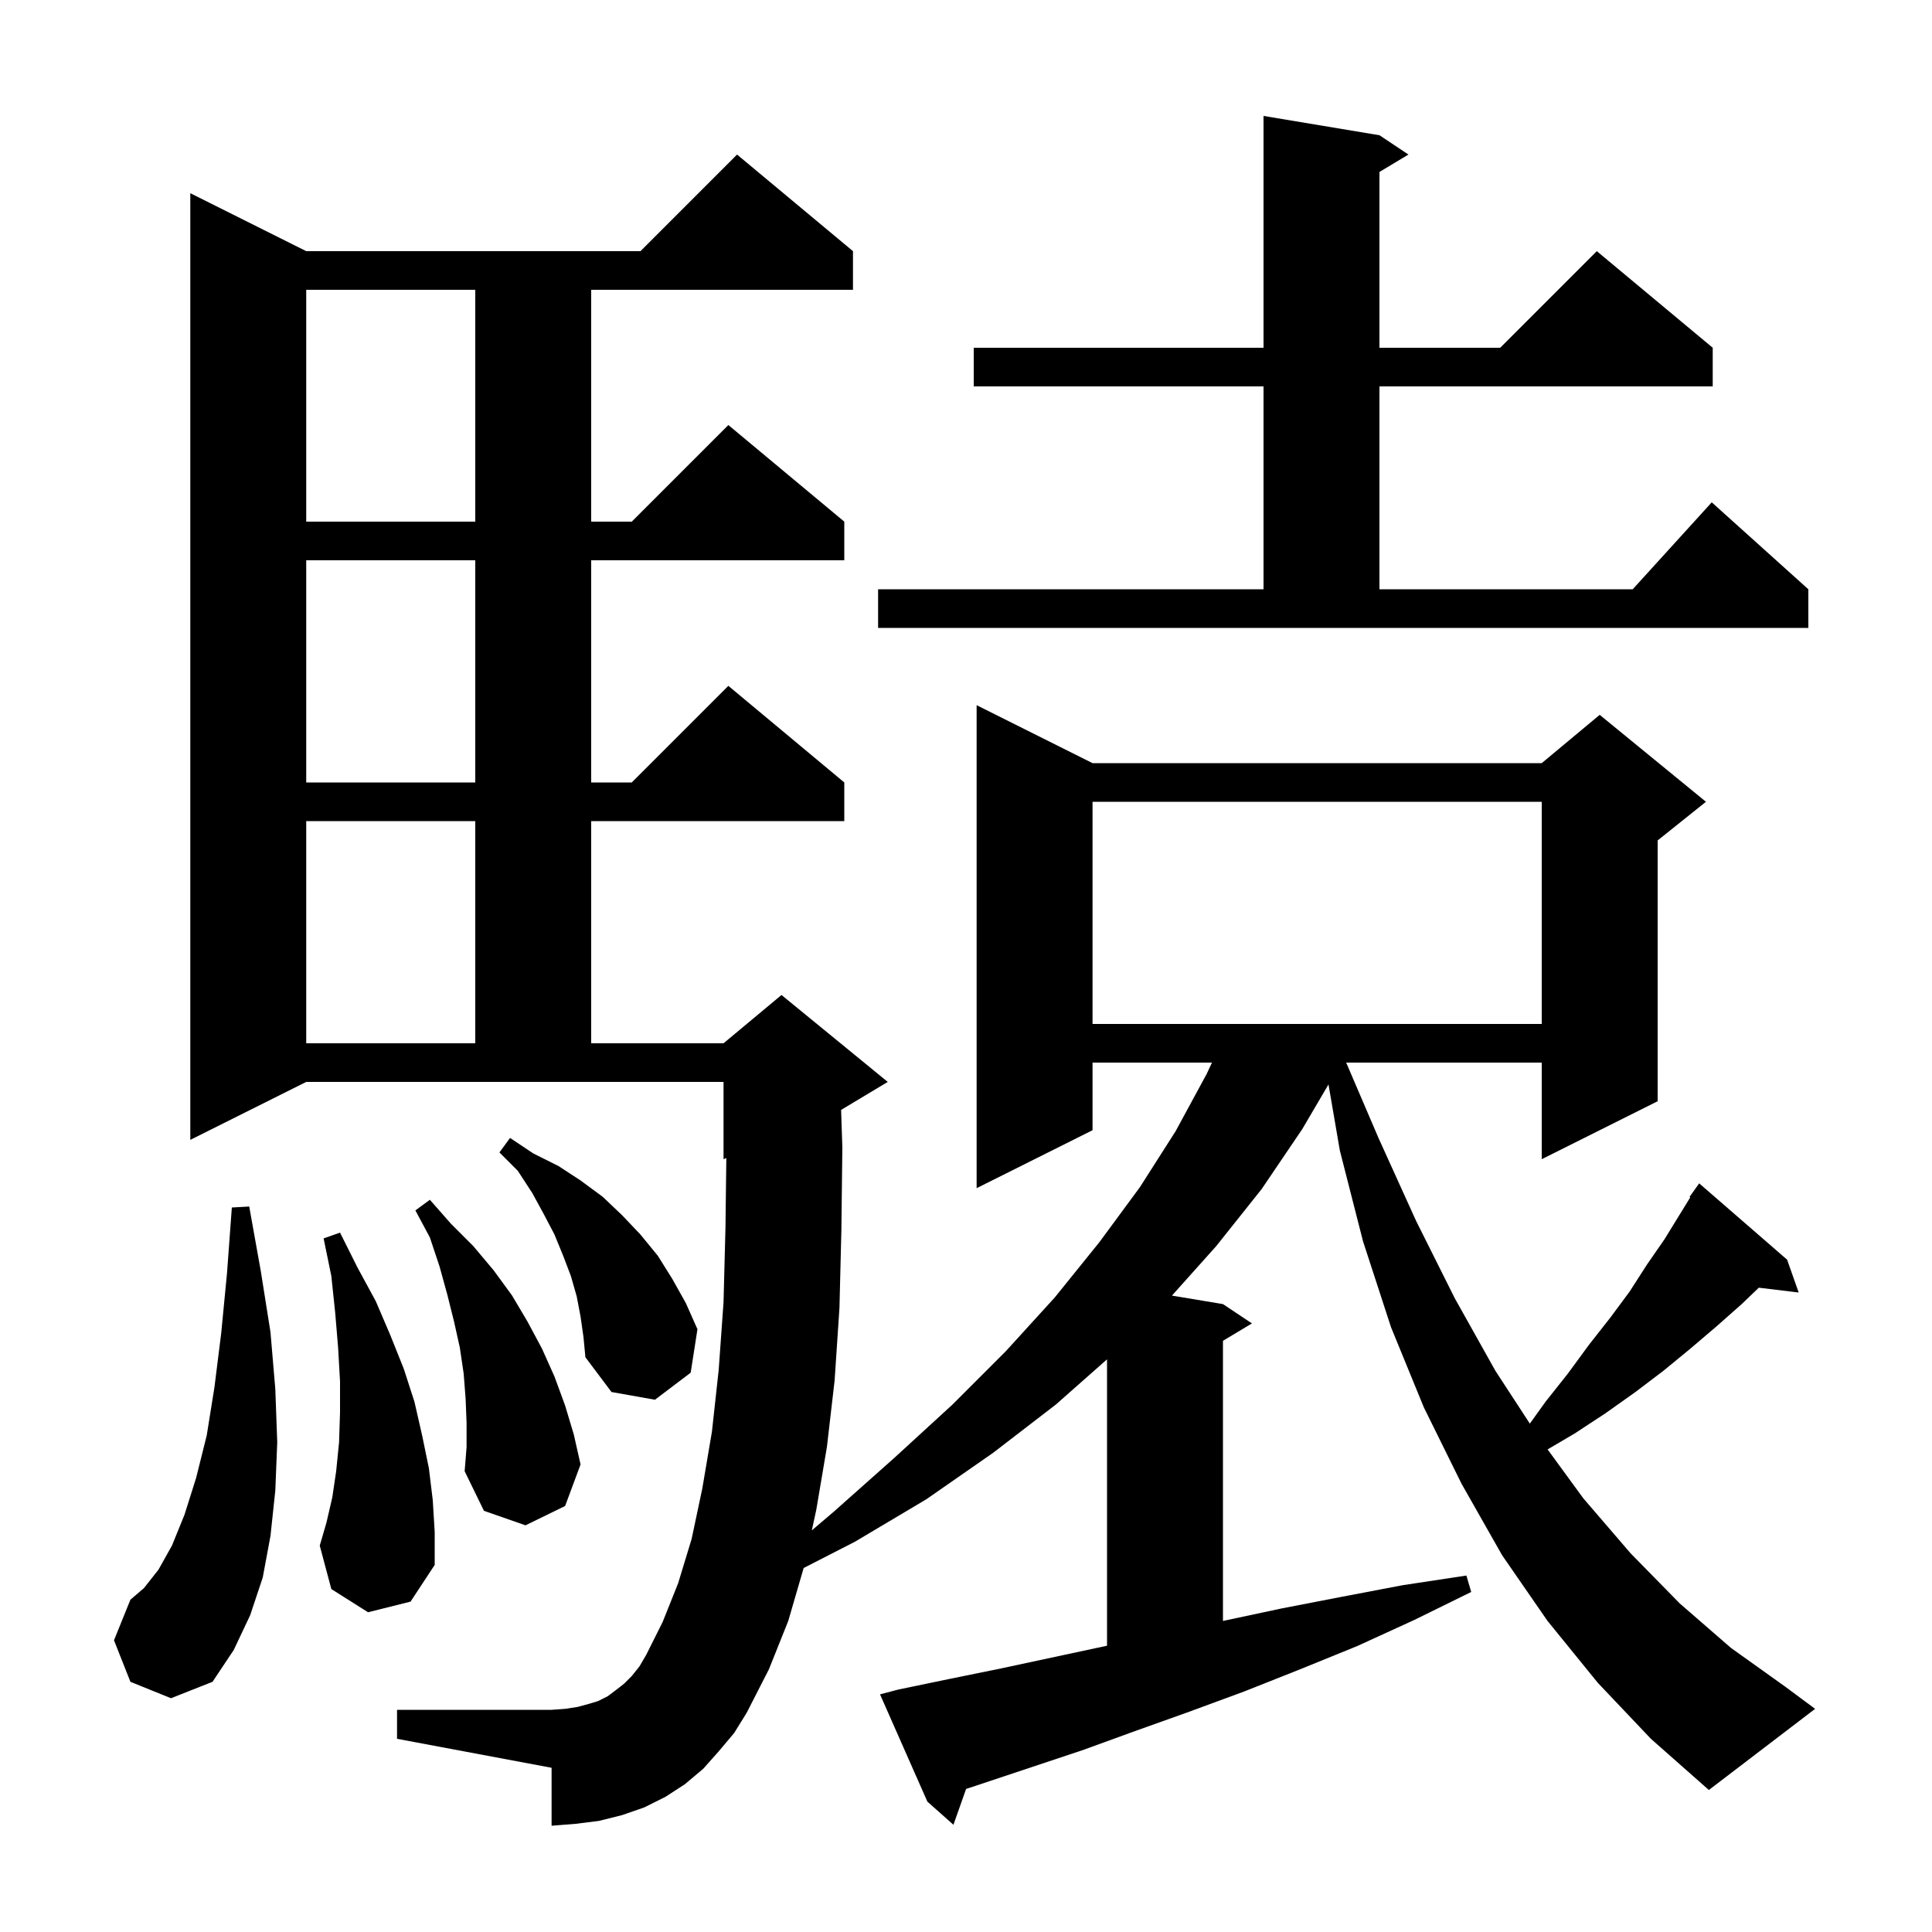 <svg xmlns="http://www.w3.org/2000/svg" xmlns:xlink="http://www.w3.org/1999/xlink" version="1.1" baseProfile="full" viewBox="0 0 200 200" width="200" height="200">
<g fill="black">
<path d="M 165.4 174.2 L 160.2 167.8 L 155.5 161.0 L 151.3 153.6 L 147.4 145.7 L 144.0 137.4 L 141.1 128.5 L 138.7 119.1 L 137.525 112.26 L 134.8 116.9 L 130.6 123.1 L 125.9 129.0 L 121.319 134.12 L 126.6 135.0 L 129.6 137.0 L 126.6 138.8 L 126.6 167.8 L 132.7 166.5 L 138.9 165.3 L 145.2 164.1 L 151.8 163.1 L 152.3 164.8 L 146.4 167.7 L 140.5 170.4 L 134.6 172.8 L 128.8 175.1 L 123.1 177.2 L 117.5 179.2 L 112.0 181.2 L 101.2 184.8 L 100.01 185.189 L 98.7 188.9 L 96.0 186.5 L 91.1 175.4 L 93.0 174.9 L 98.3 173.8 L 103.7 172.7 L 114.6 170.364 L 114.6 140.718 L 109.3 145.4 L 102.8 150.4 L 95.9 155.2 L 88.5 159.6 L 83.194 162.319 L 81.6 167.8 L 79.6 172.8 L 77.3 177.3 L 76.0 179.4 L 74.4 181.3 L 72.8 183.1 L 70.9 184.7 L 68.9 186.0 L 66.7 187.1 L 64.4 187.9 L 62.0 188.5 L 59.6 188.8 L 57.1 189.0 L 57.1 183.0 L 41.1 180.0 L 41.1 177.0 L 57.1 177.0 L 58.5 176.9 L 59.8 176.7 L 60.9 176.4 L 61.9 176.1 L 62.9 175.6 L 63.7 175.0 L 64.6 174.3 L 65.4 173.5 L 66.2 172.5 L 66.9 171.3 L 68.6 167.9 L 70.2 163.9 L 71.6 159.3 L 72.7 154.1 L 73.7 148.2 L 74.4 141.8 L 74.9 134.8 L 75.1 127.1 L 75.189 119.88 L 74.9 120.0 L 74.9 112.0 L 31.7 112.0 L 19.7 118.0 L 19.7 20.0 L 31.7 26.0 L 66.3 26.0 L 76.3 16.0 L 88.3 26.0 L 88.3 30.0 L 61.2 30.0 L 61.2 54.0 L 65.4 54.0 L 75.4 44.0 L 87.4 54.0 L 87.4 58.0 L 61.2 58.0 L 61.2 81.0 L 65.4 81.0 L 75.4 71.0 L 87.4 81.0 L 87.4 85.0 L 61.2 85.0 L 61.2 108.0 L 74.9 108.0 L 80.9 103.0 L 91.9 112.0 L 87.071 114.897 L 87.2 118.8 L 87.1 127.3 L 86.9 135.4 L 86.4 142.9 L 85.6 149.8 L 84.5 156.3 L 84.04 158.423 L 86.3 156.5 L 92.6 150.9 L 98.6 145.4 L 104.1 139.9 L 109.2 134.3 L 113.8 128.6 L 118.0 122.9 L 121.7 117.1 L 124.9 111.2 L 125.463 110.0 L 113.1 110.0 L 113.1 117.0 L 101.1 123.0 L 101.1 73.0 L 113.1 79.0 L 159.6 79.0 L 165.6 74.0 L 176.6 83.0 L 171.6 87.0 L 171.6 114.0 L 159.6 120.0 L 159.6 110.0 L 139.357 110.0 L 142.7 117.8 L 146.6 126.4 L 150.6 134.4 L 154.8 141.9 L 158.368 147.371 L 160.0 145.1 L 162.3 142.2 L 164.5 139.2 L 166.7 136.4 L 168.7 133.7 L 170.5 130.9 L 172.3 128.3 L 174.977 123.95 L 174.9 123.9 L 175.9 122.5 L 185.0 130.4 L 186.2 133.8 L 182.072 133.302 L 180.3 135.0 L 177.7 137.3 L 175.0 139.6 L 172.2 141.9 L 169.3 144.1 L 166.2 146.3 L 163.0 148.4 L 160.207 150.043 L 163.9 155.1 L 168.8 160.8 L 173.9 166.0 L 179.2 170.6 L 184.8 174.6 L 187.9 176.9 L 176.9 185.3 L 170.9 180.0 Z M 13.5 174.1 L 11.8 169.8 L 13.5 165.6 L 14.9 164.4 L 16.4 162.5 L 17.8 160.0 L 19.1 156.8 L 20.3 153.0 L 21.4 148.6 L 22.2 143.6 L 22.9 138.0 L 23.5 131.8 L 24.0 125.0 L 25.8 124.9 L 27.0 131.6 L 28.0 137.9 L 28.5 143.8 L 28.7 149.3 L 28.5 154.3 L 28.0 159.0 L 27.2 163.3 L 25.9 167.2 L 24.2 170.8 L 22.0 174.1 L 17.7 175.8 Z M 38.1 166.9 L 34.3 164.5 L 33.1 160.0 L 33.8 157.6 L 34.4 155.0 L 34.8 152.3 L 35.1 149.3 L 35.2 146.2 L 35.2 143.0 L 35.0 139.5 L 34.7 135.9 L 34.3 132.1 L 33.5 128.2 L 35.2 127.6 L 37.0 131.2 L 38.9 134.7 L 40.4 138.2 L 41.8 141.7 L 42.9 145.1 L 43.7 148.6 L 44.4 152.0 L 44.8 155.3 L 45.0 158.6 L 45.0 162.0 L 42.5 165.8 Z M 48.3 147.3 L 48.2 144.8 L 48.0 142.2 L 47.6 139.5 L 47.0 136.8 L 46.3 134.0 L 45.5 131.1 L 44.5 128.1 L 43.0 125.3 L 44.5 124.2 L 46.7 126.7 L 49.0 129.0 L 51.1 131.5 L 53.0 134.1 L 54.6 136.8 L 56.1 139.6 L 57.4 142.5 L 58.5 145.5 L 59.4 148.5 L 60.1 151.6 L 58.5 155.9 L 54.4 157.9 L 50.1 156.4 L 48.1 152.3 L 48.3 149.8 Z M 60.1 136.3 L 59.7 134.2 L 59.1 132.1 L 58.3 130.0 L 57.4 127.8 L 56.3 125.7 L 55.1 123.5 L 53.6 121.2 L 51.7 119.3 L 52.8 117.8 L 55.2 119.4 L 57.8 120.7 L 60.1 122.2 L 62.4 123.9 L 64.4 125.8 L 66.3 127.8 L 68.1 130.0 L 69.6 132.4 L 71.0 134.9 L 72.2 137.6 L 71.5 142.1 L 67.8 144.9 L 63.3 144.1 L 60.6 140.5 L 60.4 138.4 Z M 31.7 85.0 L 31.7 108.0 L 49.2 108.0 L 49.2 85.0 Z M 113.1 83.0 L 113.1 106.0 L 159.6 106.0 L 159.6 83.0 Z M 31.7 58.0 L 31.7 81.0 L 49.2 81.0 L 49.2 58.0 Z M 90.9 61.0 L 130.8 61.0 L 130.8 40.0 L 100.8 40.0 L 100.8 36.0 L 130.8 36.0 L 130.8 12.0 L 142.8 14.0 L 145.8 16.0 L 142.8 17.8 L 142.8 36.0 L 155.3 36.0 L 165.3 26.0 L 177.3 36.0 L 177.3 40.0 L 142.8 40.0 L 142.8 61.0 L 169.018 61.0 L 177.2 52.0 L 187.2 61.0 L 187.2 65.0 L 90.9 65.0 Z M 31.7 30.0 L 31.7 54.0 L 49.2 54.0 L 49.2 30.0 Z " />
</g>
</svg>
